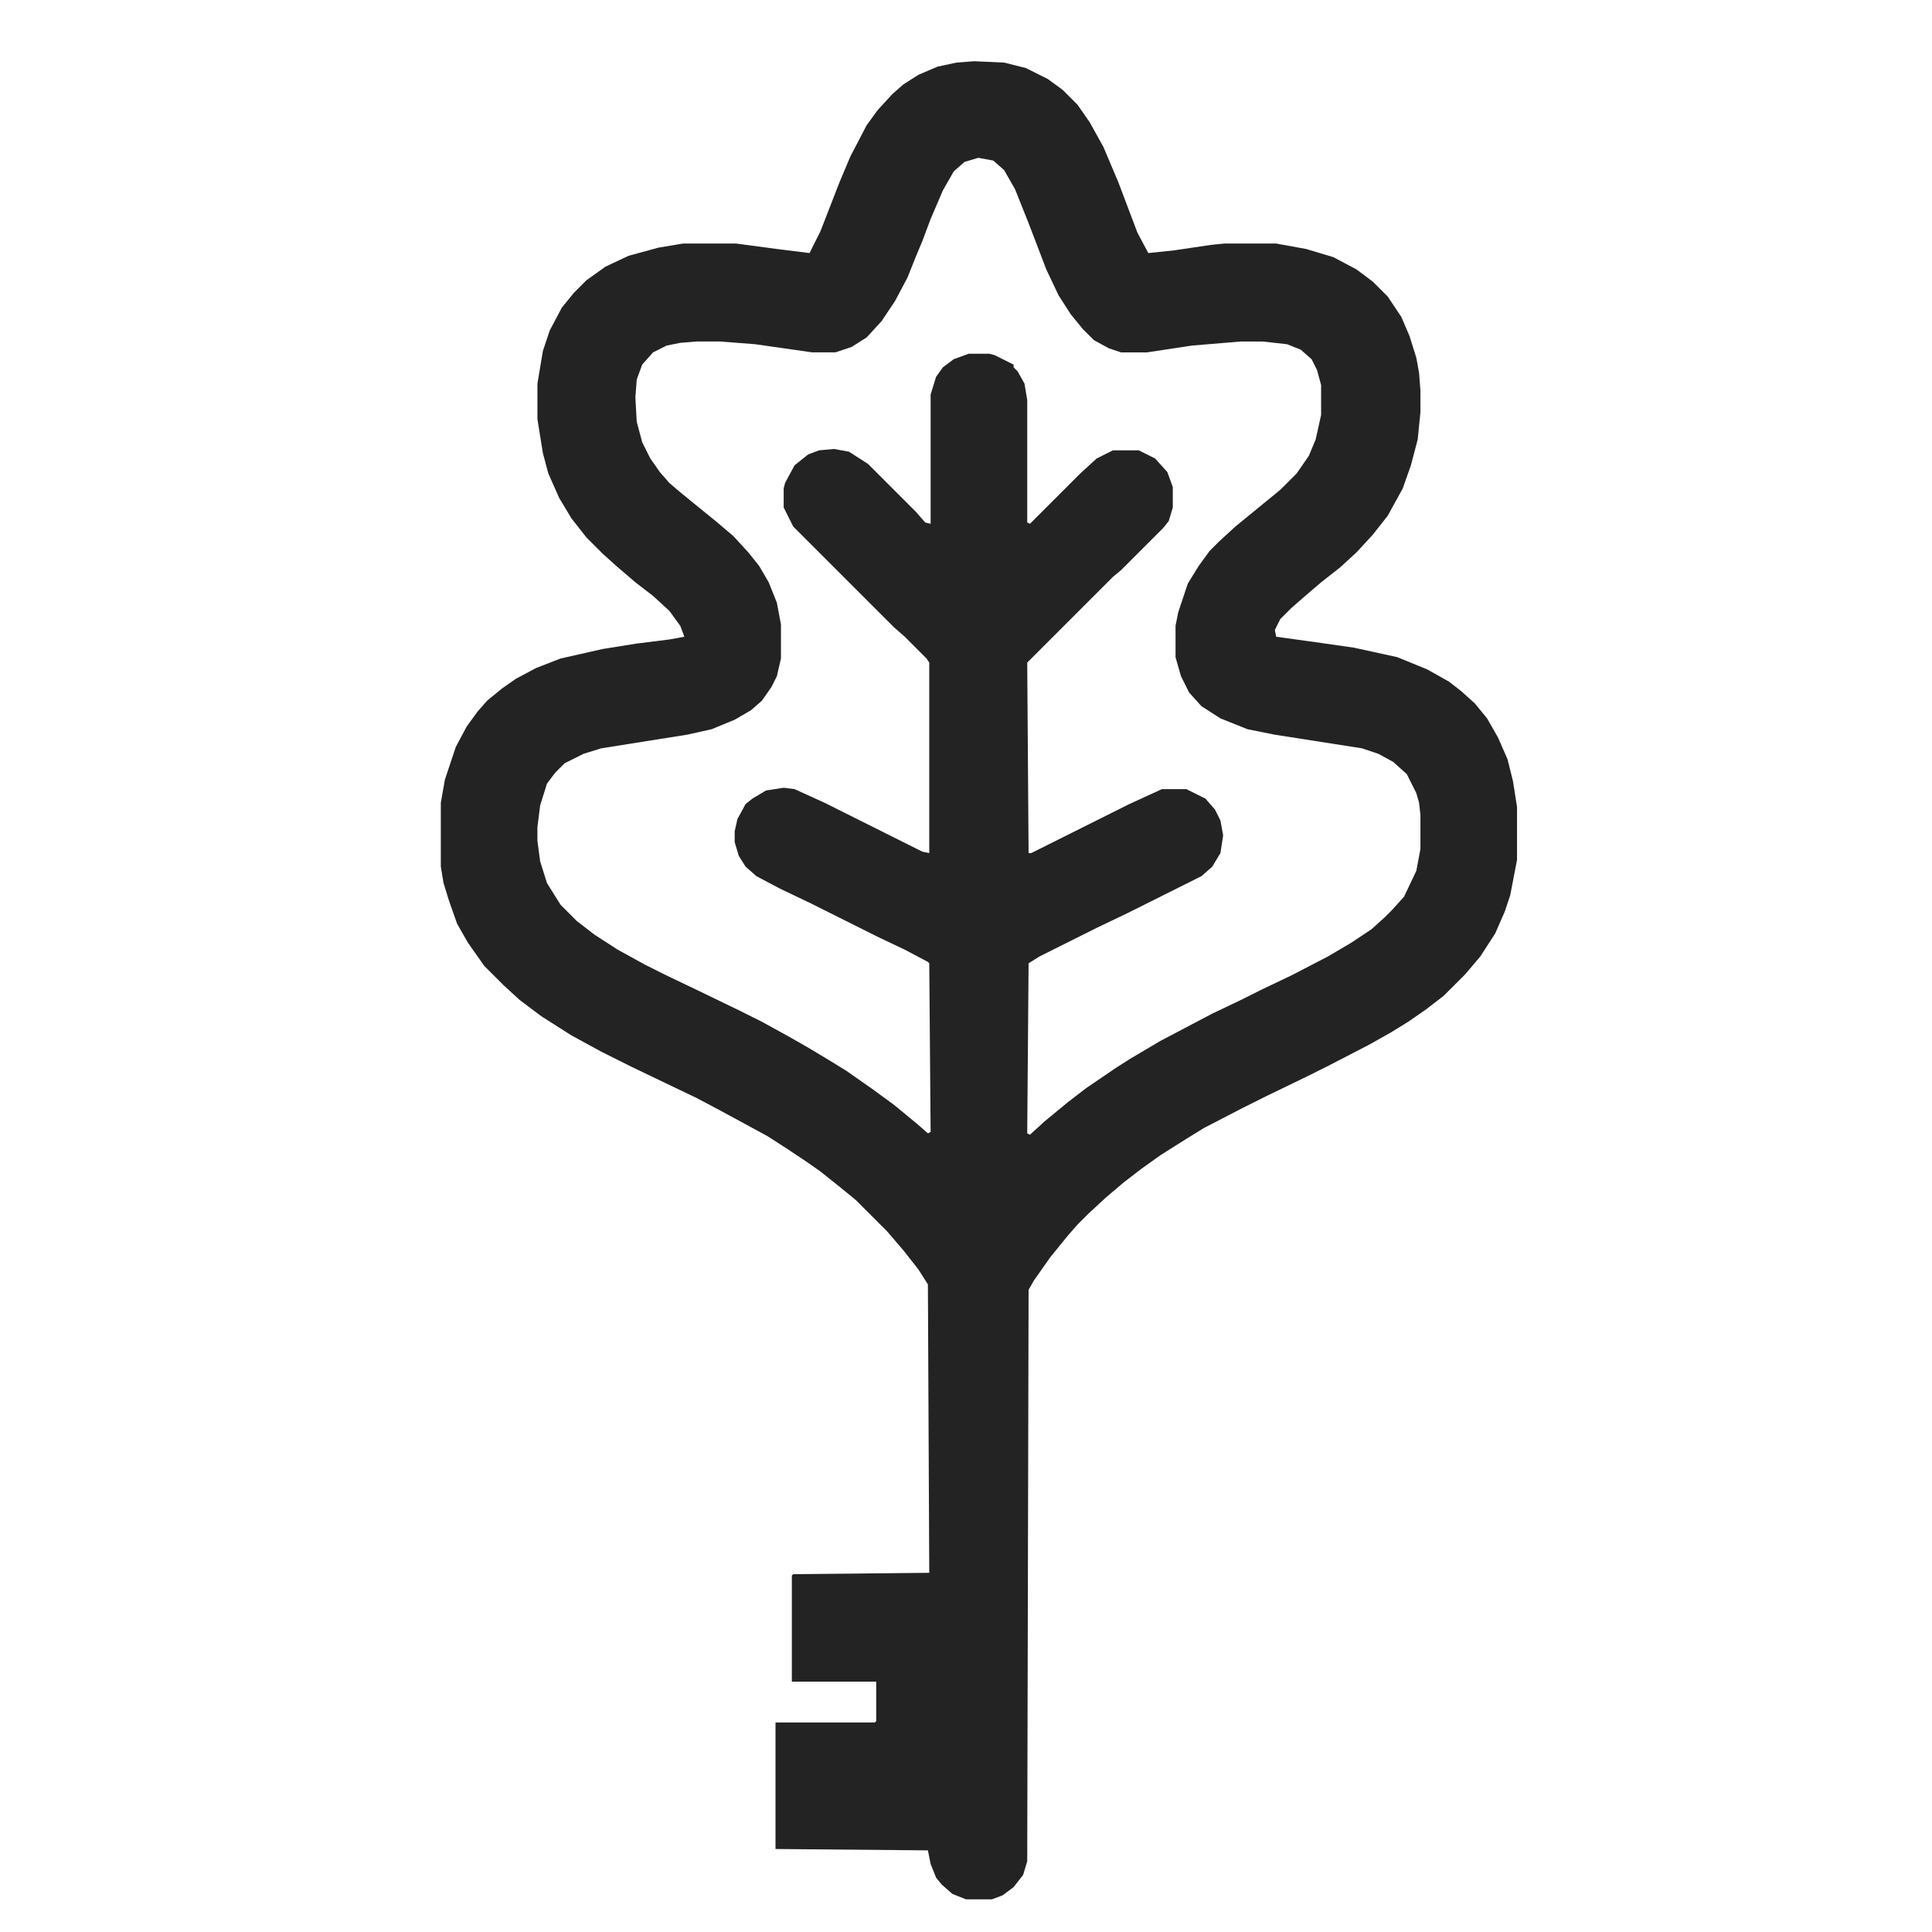<?xml version="1.0" encoding="UTF-8"?>
<svg version="1.1" viewBox="0 0 1420 1420" width="355" height="355" xmlns="http://www.w3.org/2000/svg">
<path transform="translate(0)" d="m0 0h1420v1420h-1420z" fill="#fff"/>
<path transform="translate(716,45)" d="m0 0 22 1 16 4 16 8 11 8 11 11 9 13 10 18 11 26 14 37 8 15 19-2 27-4 10-1h38l22 4 20 6 17 9 12 9 11 11 10 15 6 14 5 16 2 11 1 13v16l-2 20-5 19-6 17-11 20-11 14-12 13-12 11-14 11-14 12-8 7-8 8-4 8 1 5 29 4 28 4 32 7 22 9 16 9 9 7 10 9 9 11 8 14 7 16 4 16 3 19v39l-5 26-4 12-7 16-11 17-11 13-16 16-13 10-13 9-13 8-16 9-29 15-16 8-31 15-16 8-29 15-13 8-19 12-14 10-13 10-13 11-13 12-8 8-7 8-13 16-12 17-4 7-1 420-3 10-7 9-8 6-8 3h-19l-10-4-8-7-4-5-4-10-2-10-112-1v-93h73l1-1v-29h-62v-78l1-1 100-1-1-212-7-11-11-14-12-14-23-23-11-9-15-12-10-7-15-10-14-9-35-19-17-9-23-11-25-12-22-11-22-12-22-14-16-12-12-11-14-14-12-17-8-14-6-17-4-13-2-12v-47l3-17 8-24 8-15 8-11 7-8 11-9 10-7 15-8 18-7 31-7 25-4 24-3 11-2-3-8-8-11-12-11-13-10-14-12-10-9-12-12-11-14-9-15-8-18-4-15-4-25v-26l4-24 5-15 9-17 9-11 9-9 14-10 17-8 22-6 18-3h39l30 4 24 3 8-16 14-36 8-19 12-23 8-11 11-12 8-7 11-7 14-6 14-3z" fill="#242323"/>
<path transform="translate(719,116)" d="m0 0 11 2 8 7 8 14 10 25 13 34 9 19 9 14 9 11 8 8 11 6 9 3h19l33-5 36-3h16l18 2 10 4 8 7 4 8 3 11v22l-4 18-5 12-9 13-12 12-33 27-12 11-7 7-8 11-8 13-7 21-2 10v23l4 14 6 12 9 10 14 9 20 8 20 4 64 10 12 4 11 6 10 9 7 14 2 7 1 9v25l-3 16-9 19-9 10-5 5-10 9-15 10-17 10-27 14-21 10-16 8-21 10-38 20-22 13-11 7-22 15-13 10-17 14-11 10-2-1 1-125 8-5 42-21 23-11 54-27 8-7 6-10 2-13-2-11-4-8-7-8-14-7h-18l-24 11-72 36h-2l-1-140 63-63 6-5 31-31 4-5 3-10v-15l-4-11-9-10-12-6h-19l-12 6-12 11-37 37-2-1v-90l-2-12-5-9-3-3v-2l-14-7-4-1h-15l-11 4-8 6-5 7-4 13v95l-4-1-7-8-35-35-14-9-11-2-11 1-8 3-10 8-7 13-1 4v14l7 14 74 74 8 7 16 16 2 3v140l-5-1-72-36-22-10-8-1-13 2-10 6-5 4-6 11-2 9v8l3 10 5 8 8 7 17 9 23 11 50 25 19 9 17 9 1 1 1 124-2 1-8-7-17-14-15-11-20-14-13-8-15-9-14-8-20-11-16-8-31-15-23-11-16-8-20-11-17-11-13-10-12-12-10-16-5-16-2-15v-10l2-16 5-16 6-8 7-7 14-7 13-4 63-10 18-4 17-7 12-7 8-7 7-10 4-8 3-13v-25l-3-16-6-15-7-12-8-10-11-12-13-11-16-13-11-9-7-6-7-8-7-10-6-12-4-15-1-18 1-13 4-11 8-9 10-5 10-2 12-1h17l26 2 42 6h17l12-4 11-7 11-12 10-15 9-17 6-15 5-12 6-16 9-21 8-14 8-7z" fill="#fff"/>
</svg>
